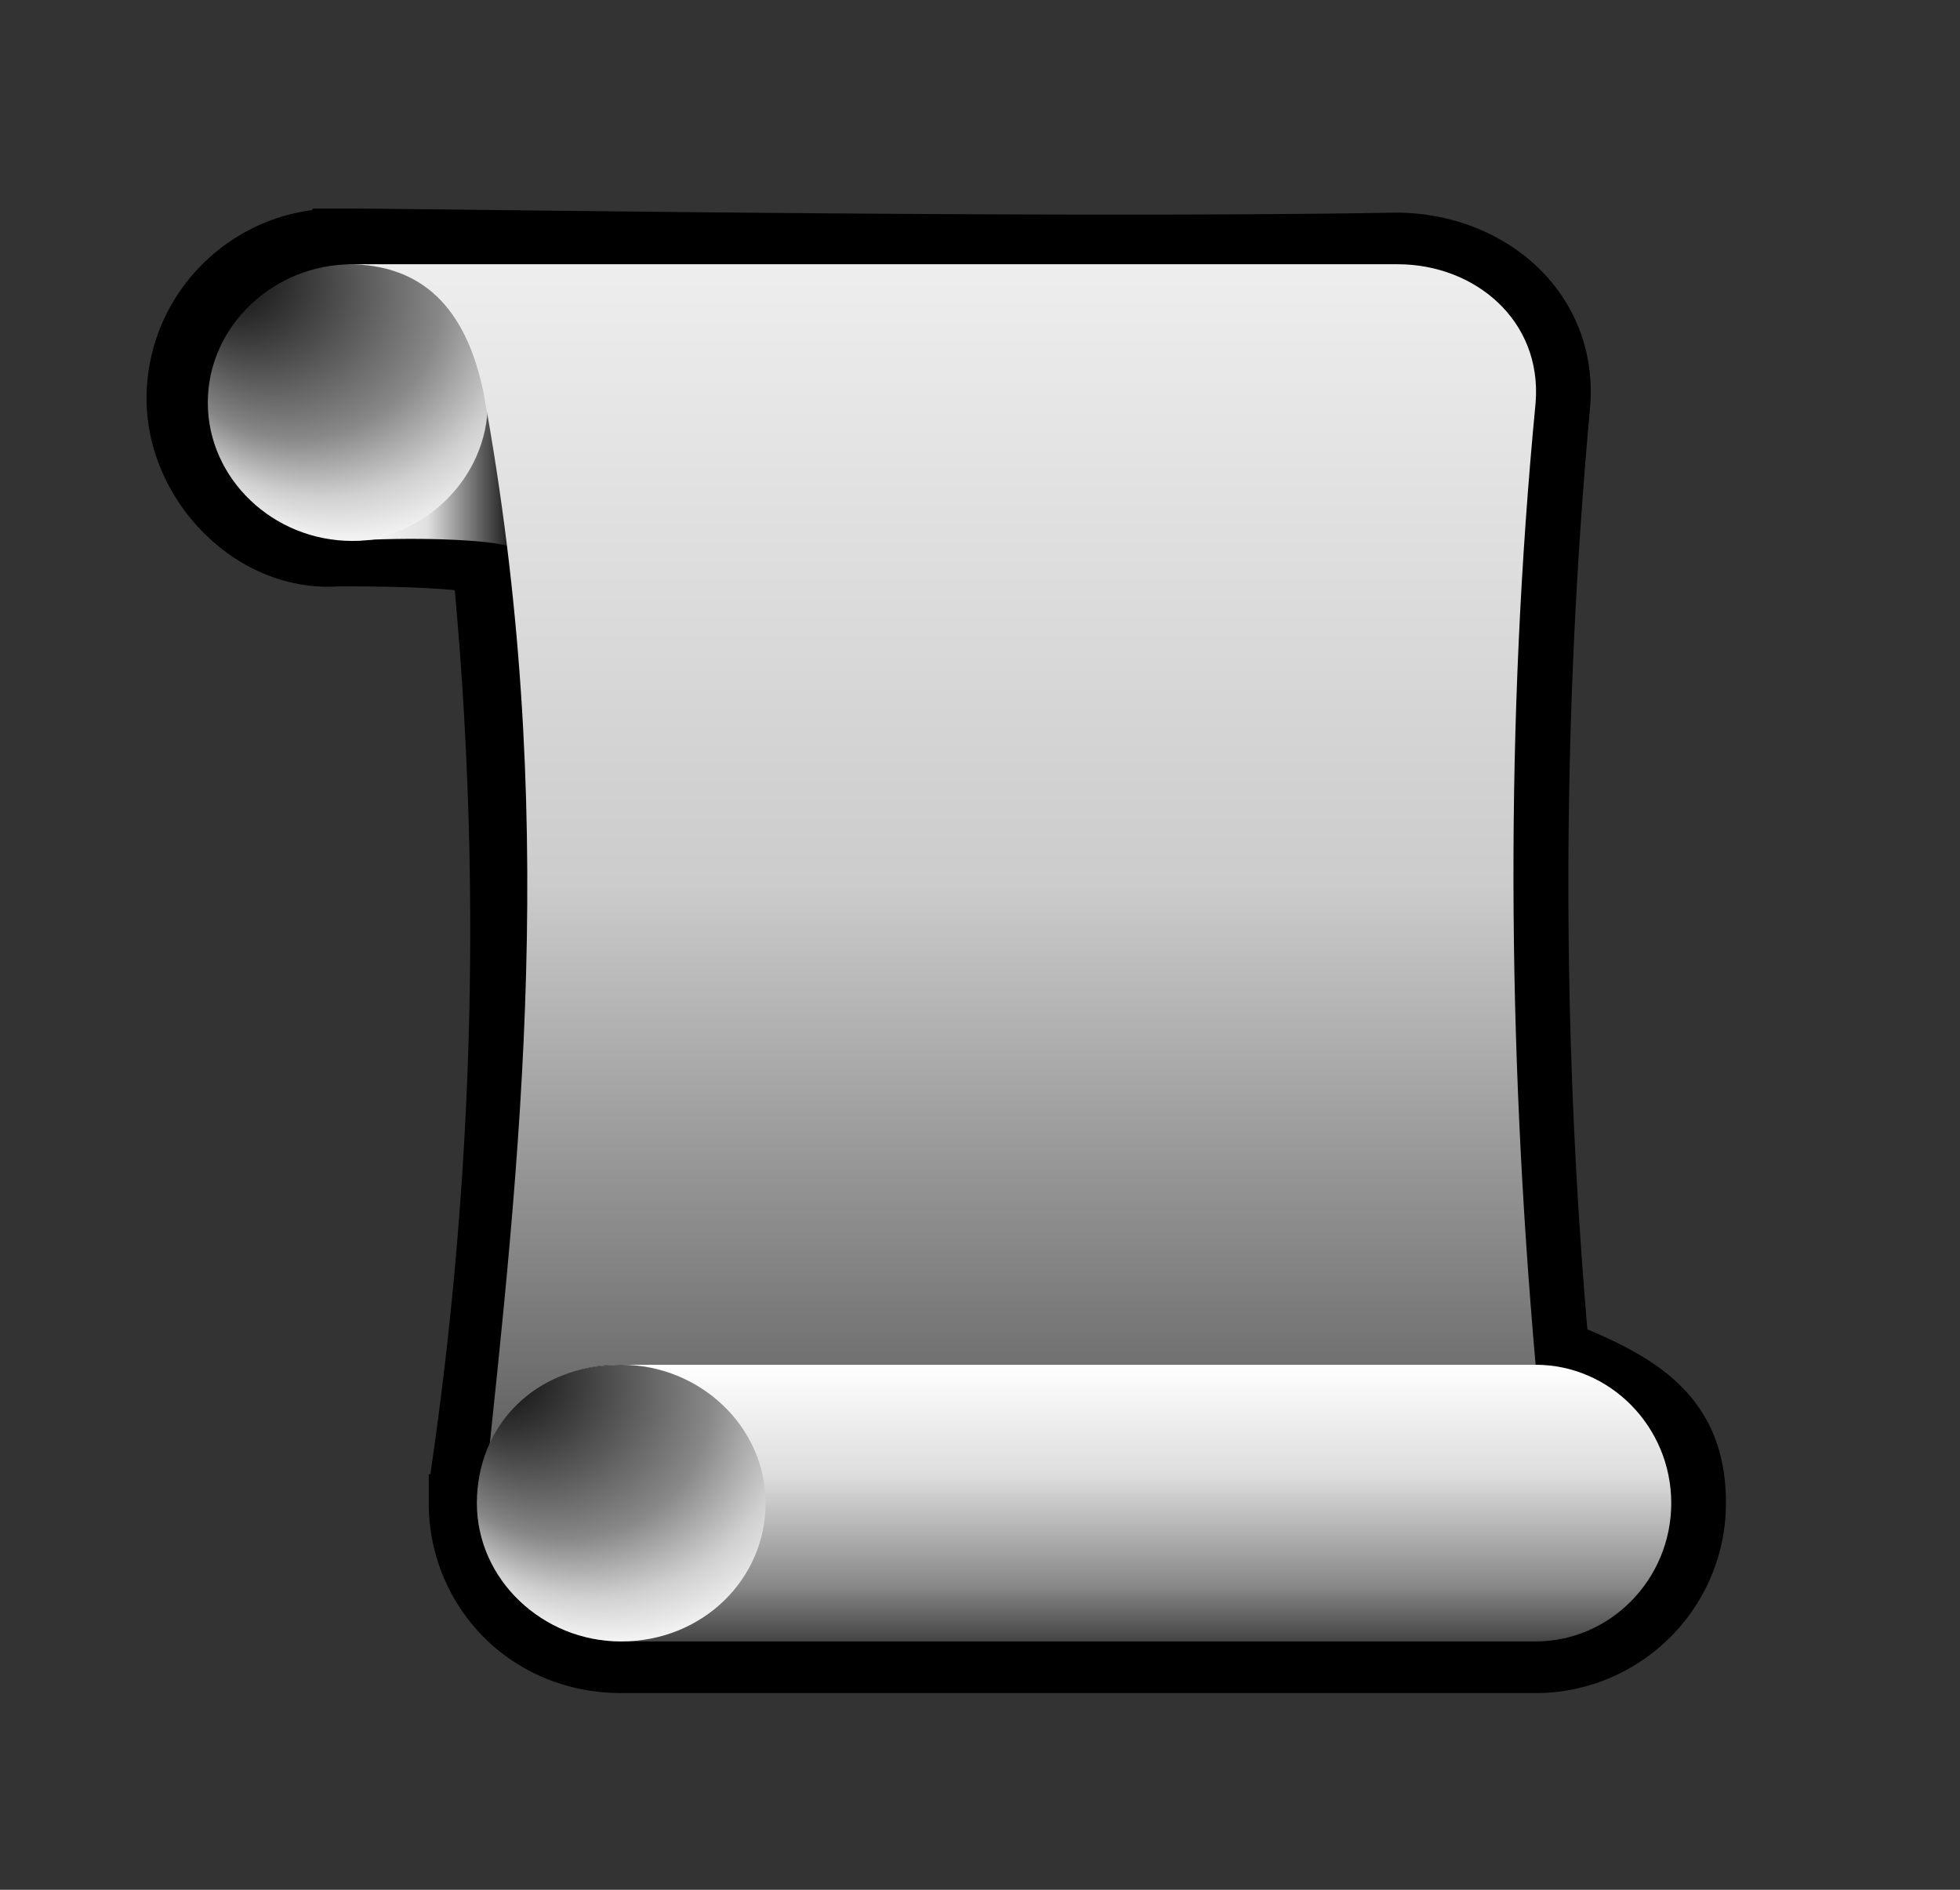 <svg
     xmlns="http://www.w3.org/2000/svg"
     xmlns-xlink="http://www.w3.org/1999/xlink"
     preserve-aspect-ratio="none"
     viewBox="-3 8 112 108">
  <rect x="-3" y="8" width="112" height="108" fill="#333333" stroke="none"/>
  <defs>
    <linearGradient
                    id="f"
                    x1="0"
                    y1="0"
                    x2="0"
                    y2="1"
     >
      <stop offset="0" stop-color="#ffffff" />
      <stop offset=".4" stop-color="#dddddd" />
      <stop offset=".8" stop-color="#888888" />
      <stop offset="1" stop-color="#444444" />
    </linearGradient>
    <linearGradient
                    id="g"
                    x1="1.2"
                    y1="0"
                    x2="0"
                    y2="0" >
      <stop offset="0" stop-color="#000000" />
      <stop offset="0.2" stop-color="#202020" />
      <stop offset="0.6" stop-color="#e0e0e0" />
      <stop offset="1" stop-color="#ffffff" />
    </linearGradient>
    <linearGradient
                    id="h"
                    x1="0"
                    y1="0"
                    x2="0"
                    y2="1"
                    >
      <stop offset=".0" stop-color="#eee" />
      <stop offset=".5" stop-color="#ccc" />
      <stop offset="1" stop-color="#555" />
    </linearGradient>
    <radialGradient
                    id="i"
                    cx="0.5"
                    cy="0.2"
                    r="0.85"
                    fx="0"
                    fy="0"
>
      <stop offset="0" stop-color="#000000" />
      <stop offset=".6" stop-color="#888888" />
      <stop offset=".8" stop-color="#d0d0d0" />
      <stop offset="1" stop-color="#ffffff" />
    </radialGradient>
  </defs>
  <g
     fill-rule="nonzero"
     transform="matrix(1.25 0 0 1.18 -24 -11)"
     paint-order="stroke fill markers">
    <path
          fill="none"
          stroke="#000"
          stroke-width="5"
          d="M32.2 28.7c-3.4 0-6.2 3-6.2 6.7 0 3.6 3 6.9 6.2 6.6 3.5 0 5.7.1 7.7.5a194.2 194.2 0 0 1-1 45.7v-.7 1.4c0 3.6 2.6 6.7 6.3 6.7H87c3.4 0 6.2-3 6.2-6.7s-2-5-6.2-6.7a271.2 271.2 0 0 1 0-46.6c.3-4-2.8-6.7-6.4-6.7-16.1.3-44-.2-48.4-.2z" />
    <path
          fill="url(#i)"
          d="M32.9 42.3c3.7 0 6.6-3 6.6-6.7s-3-6.7-6.6-6.7c-3.6 0-6.6 3-6.6 6.7s3 6.7 6.6 6.7z" />
    <path
          fill="url(#f)"
          d="M45.2 95.6c-3.7 0-6.4-3-6.4-6.7s2.6-6.7 6.4-6.7H87c3.4 0 6.2 3 6.2 6.7s-2.8 6.7-6.2 6.7z" />
    <path
          fill="url(#g)"
          d="M40.2 42.6c-1-.4-4.8-.5-7.5-.3 3.4 0 6.4-3 6.4-6.7.3 2.2 1.2 4.8 1 7z" />
    <path
          fill="url(#h)"
          d="M32.7 28.9h48c3.5 0 6.6 2.7 6.3 6.7-1.4 15.4-1.3 31 0 46.6H45c-3.4 0-6.2 3-6.1 6.7 1.7-16.9 3.5-33.6 0-53.8-.8-4.1-2.8-6.2-6.2-6.2z" />
    <path
          fill="url(#i)"
          d="M45.2 95.6c3.7 0 6.6-3 6.6-6.7s-3-6.7-6.6-6.7c-4 0-6.6 3-6.6 6.7s3 6.7 6.6 6.7z" />
  </g>
</svg>
